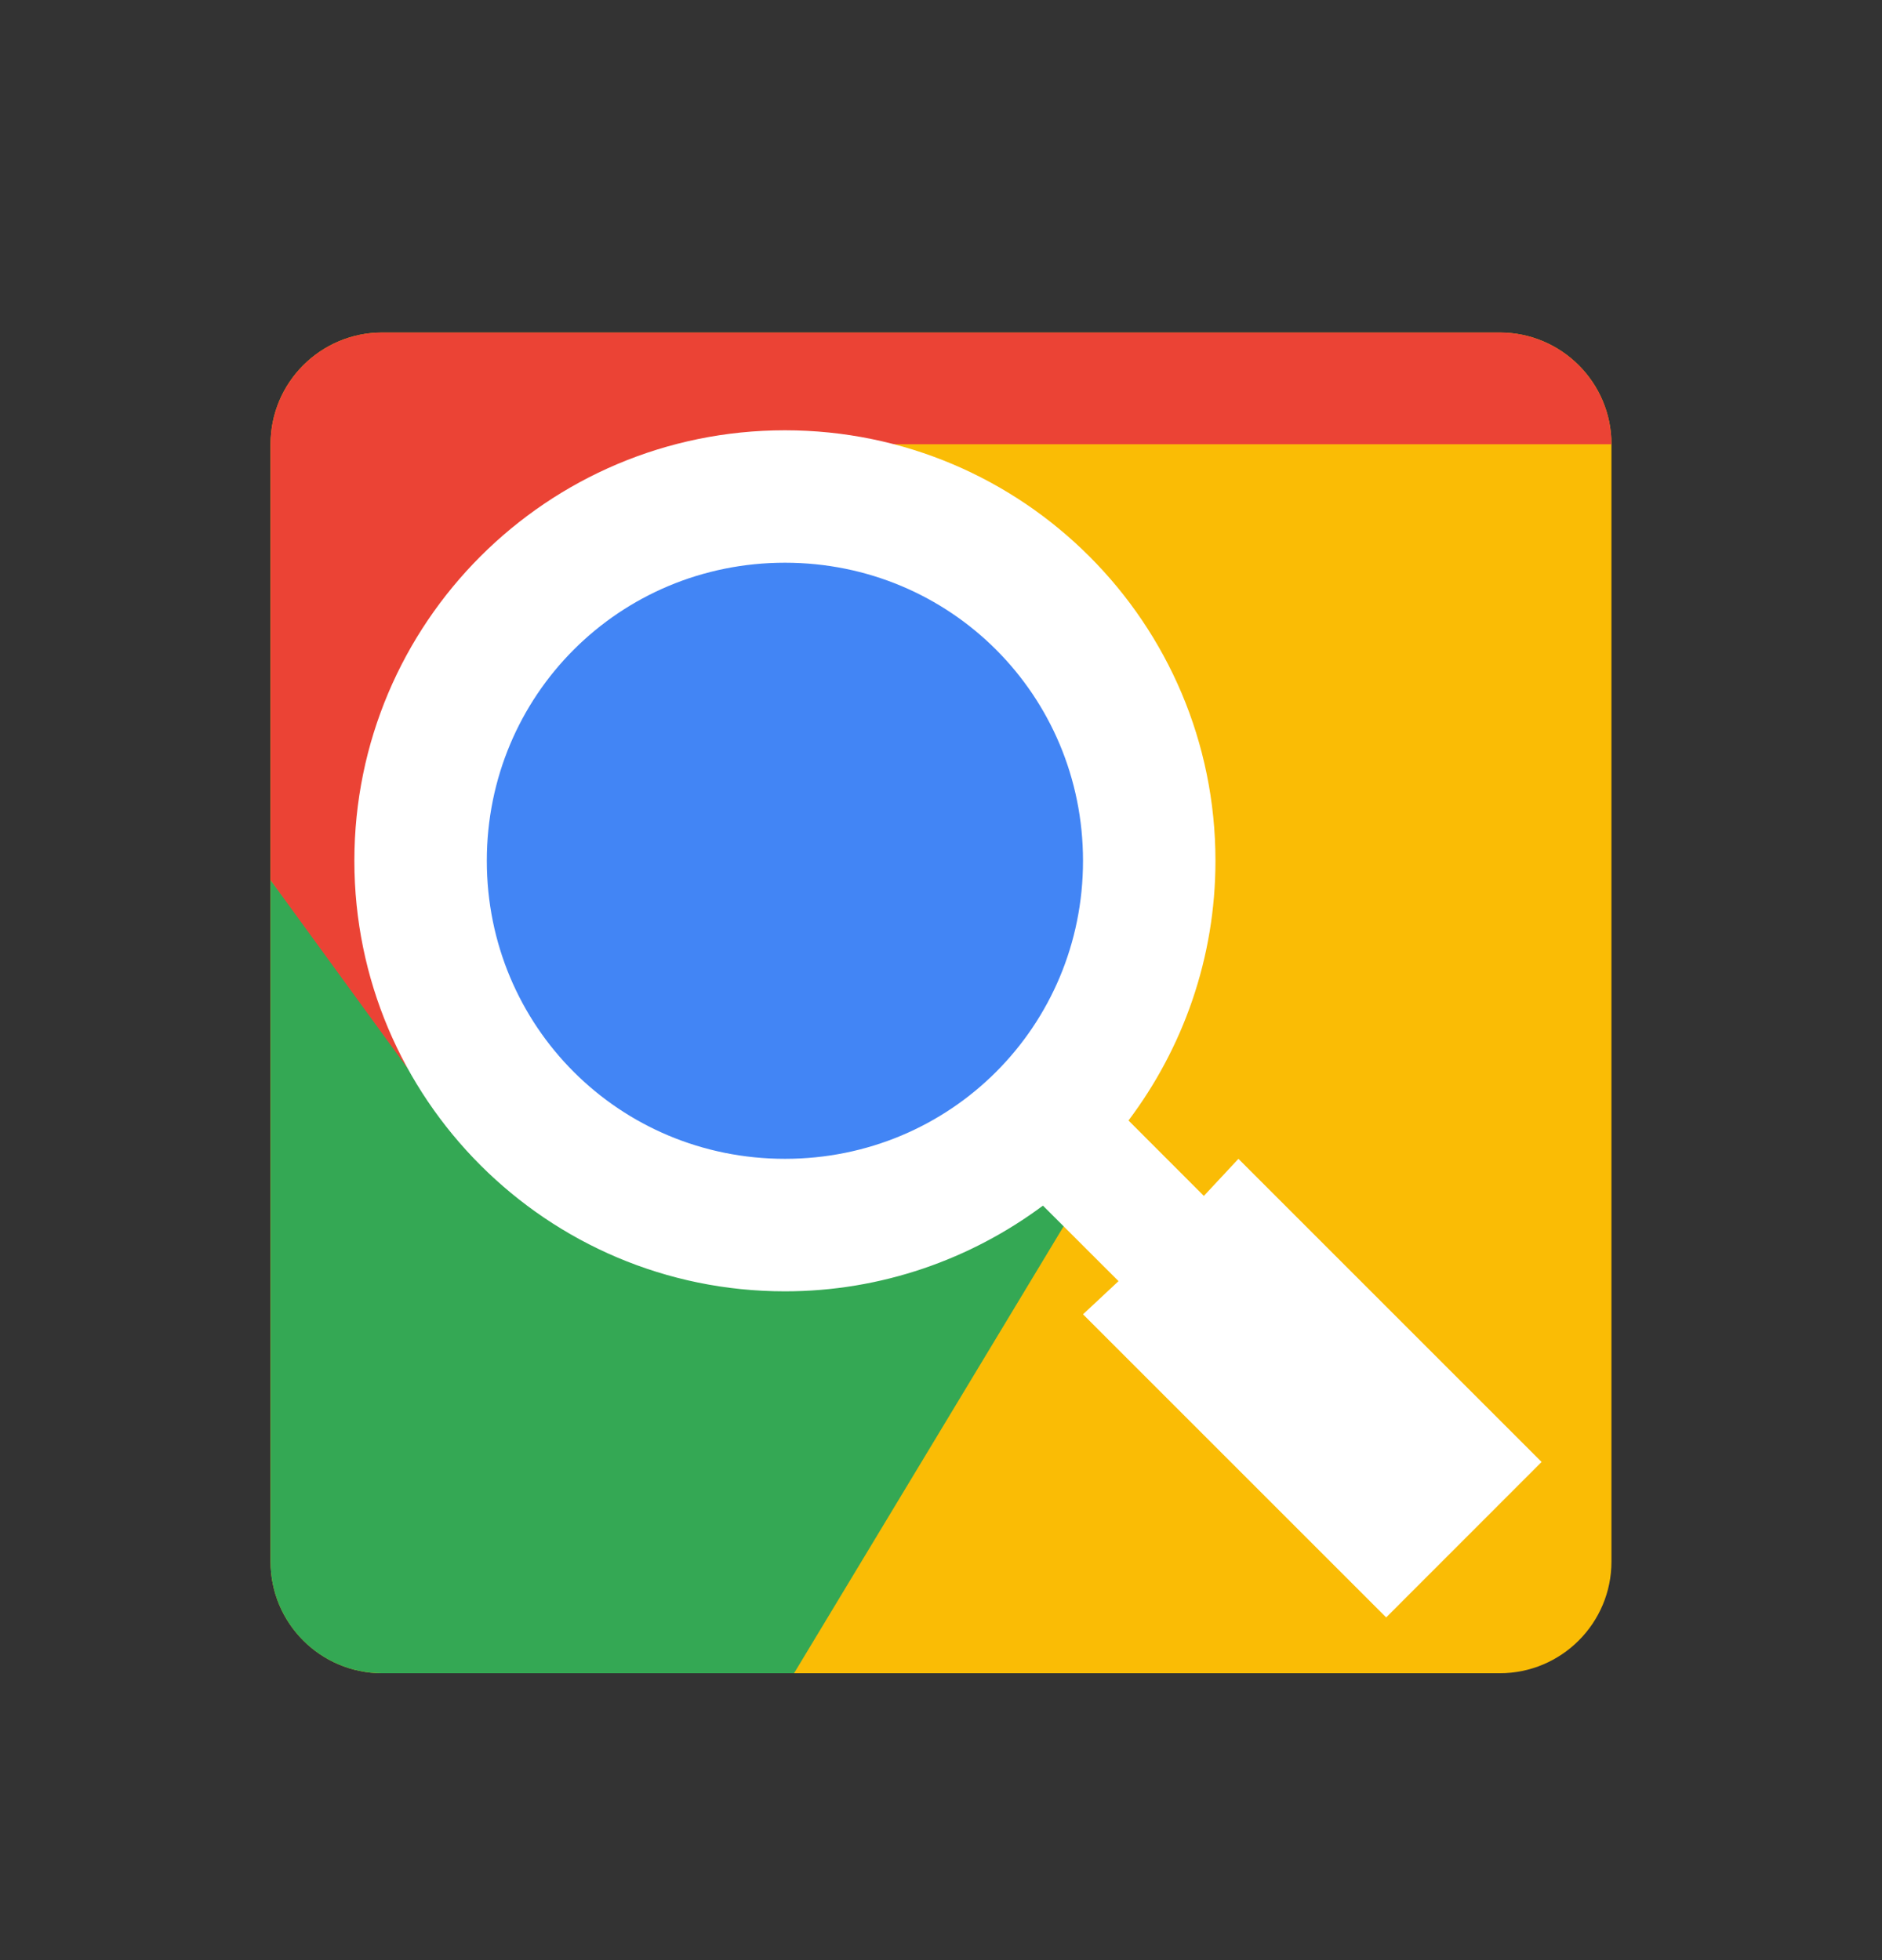 <svg width="24" height="25" viewBox="0 0 24 25" fill="none" xmlns="http://www.w3.org/2000/svg">
<rect x="0" y="0" width="24" height="25" fill="#333333" stroke="none"/>
<path d="M19.125 4.241H4.875C4.088 4.241 3.45 4.879 3.45 5.666V19.916C3.45 20.703 4.088 21.341 4.875 21.341H19.125C19.912 21.341 20.55 20.703 20.55 19.916V5.666C20.55 4.879 19.912 4.241 19.125 4.241Z" fill="#FABC05"/>
<path fill-rule="evenodd" clip-rule="evenodd" d="M5.409 14.038L3.45 11.226V5.666C3.45 4.879 4.089 4.241 4.875 4.241H19.125C19.912 4.241 20.55 4.88 20.55 5.666L11.109 5.666C11.109 5.666 5.409 14.432 5.409 14.038Z" fill="#EB4335"/>
<path fill-rule="evenodd" clip-rule="evenodd" d="M13.58 15.614L10.126 21.341H4.874C4.087 21.341 3.45 20.704 3.45 19.916V11.226L5.271 13.726C6.222 15.34 7.978 16.423 9.986 16.423C11.341 16.423 12.585 15.927 13.544 15.111L13.723 15.289C13.692 15.397 13.645 15.506 13.58 15.614H13.58Z" fill="#34A854"/>
<path d="M9.952 7.091C7.725 7.091 5.944 8.833 5.944 11.01C5.944 13.187 7.725 14.929 9.952 14.929C12.178 14.929 13.959 13.187 13.959 11.01C13.959 8.833 12.178 7.091 9.952 7.091Z" fill="#4285F5"/>
<path d="M14.391 14.291L15.352 15.253L15.793 14.78L19.659 18.646L17.677 20.629L13.811 16.763L14.264 16.34L13.3 15.377C12.381 16.061 11.24 16.47 10.009 16.47C6.977 16.47 4.519 14.011 4.519 10.979C4.519 7.946 6.977 5.488 10.009 5.488C13.042 5.488 15.5 7.946 15.5 10.979C15.5 12.219 15.086 13.368 14.391 14.291L14.391 14.291ZM10.01 7.177C7.898 7.177 6.208 8.867 6.208 10.979C6.208 13.091 7.898 14.78 10.01 14.78C12.121 14.78 13.811 13.091 13.811 10.979C13.811 8.867 12.121 7.177 10.01 7.177Z" fill="white"/>
</svg>
